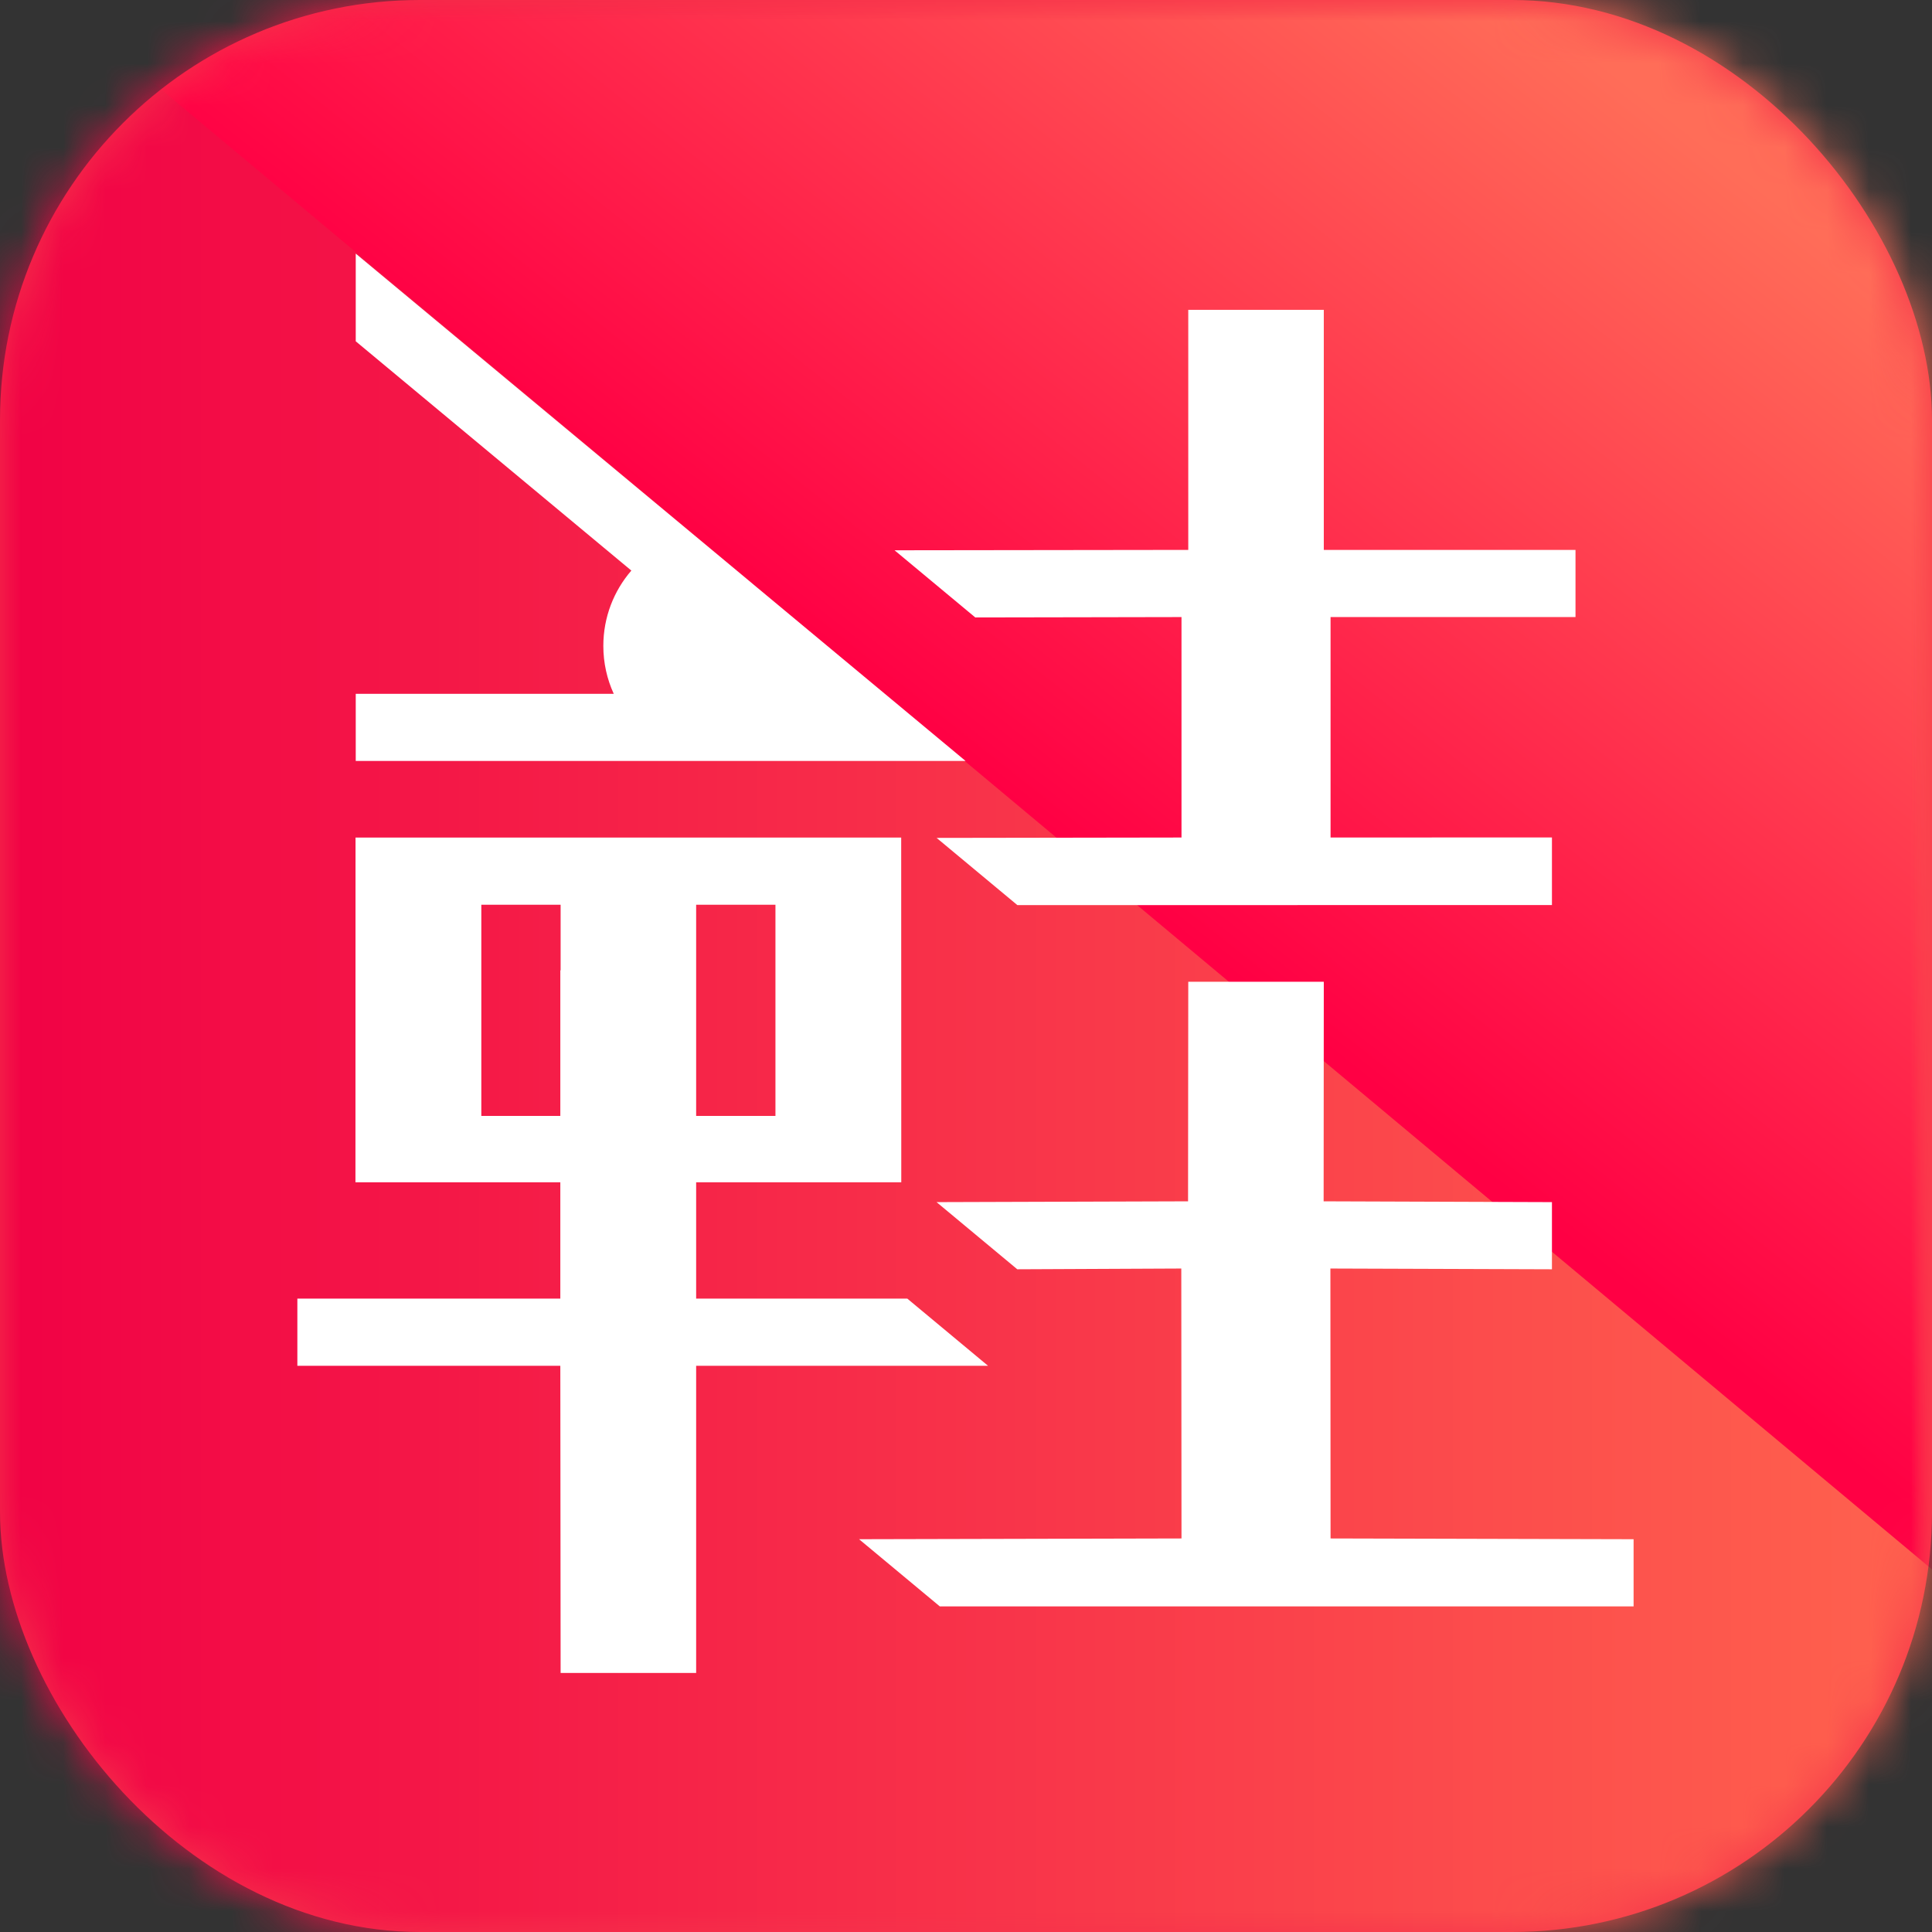 <?xml version="1.0" encoding="UTF-8"?>
<svg width="46px" height="46px" viewBox="0 0 46 46" version="1.1" xmlns="http://www.w3.org/2000/svg" xmlns:xlink="http://www.w3.org/1999/xlink">
    <rect x="0" y="0" width="46" height="46" fill="#333333" stroke="none"/>
    <!-- Generator: Sketch 42 (36781) - http://www.bohemiancoding.com/sketch -->
    <title>logo</title>
    <desc>Created with Sketch.</desc>
    <defs>
        <rect id="path-1" x="0" y="0" width="46" height="46" rx="10"></rect>
        <linearGradient x1="100%" y1="52.794%" x2="0%" y2="52.794%" id="linearGradient-3">
            <stop stop-color="#FF634E" offset="0%"></stop>
            <stop stop-color="#F10145" offset="100%"></stop>
        </linearGradient>
        <rect id="path-4" x="0" y="0" width="46" height="46"></rect>
        <linearGradient x1="87.998%" y1="9.504%" x2="50%" y2="50%" id="linearGradient-6">
            <stop stop-color="#FF6D58" offset="0%"></stop>
            <stop stop-color="#FF0044" offset="100%"></stop>
        </linearGradient>
    </defs>
    <g id="H5" stroke="none" stroke-width="1" fill="none" fill-rule="evenodd">
        <g id="1.1主编主页" transform="translate(-16, -73)">
            <g id="顶端bar" transform="translate(0, 64)">
                <g id="logo" transform="translate(16, 9)">
                    <mask id="mask-2" fill="white">
                        <use xlink:href="#path-1"></use>
                    </mask>
                    <use id="Mask" fill="#F5334A" xlink:href="#path-1"></use>
                    <g id="shoelives_icon" mask="url(#mask-2)">
                        <g id="bg">
                            <g id="Mask" fill-rule="nonzero" fill="url(#linearGradient-3)">
                                <rect id="path-2" x="0" y="0" width="46" height="46"></rect>
                            </g>
                            <g id="Rectangle-5-Clipped">
                                <mask id="mask-5" fill="white">
                                    <use xlink:href="#path-4"></use>
                                </mask>
                                <g id="path-2"></g>
                                <polygon id="Rectangle-5" fill="url(#linearGradient-6)" fill-rule="nonzero" mask="url(#mask-5)" points="1.289 0 46.064 0 46.064 37.42"></polygon>
                            </g>
                        </g>
                        <g id="logo" transform="translate(7.077, 6.015)" fill-rule="nonzero" fill="#FFFFFF">
                            <g id="Group" transform="translate(1.378, 0)">
                                <g id="Page-1" transform="translate(0.011, 0.023)">
                                    <path d="M14.524,12.08 L9.446,7.856 L9.447,7.856 L0.004,0 L0.004,2.088 L6.566,7.547 C6.151,8.027 5.899,8.655 5.899,9.341 C5.899,9.748 5.988,10.134 6.147,10.481 L0.004,10.481 L0.004,10.602 L0.004,12.08 L8.708,12.08 L14.524,12.08 Z" id="Fill-3"></path>
                                    <path d="M19.665,8.654 L19.665,13.903 L13.834,13.912 L15.757,15.512 L28.485,15.511 L28.485,13.901 L23.214,13.903 L23.214,8.654 L29.046,8.654 L29.046,7.055 L23.053,7.055 L23.053,1.339 L19.826,1.339 L19.826,7.055 C18.569,7.055 13.242,7.064 12.833,7.064 L14.755,8.663 C16.268,8.663 18.503,8.654 19.665,8.654" id="Fill-7"></path>
                                </g>
                            </g>
                            <path d="M6.271,17.089 L6.264,17.089 L6.264,20.555 L6.233,20.555 L4.383,20.555 L4.383,15.527 L6.233,15.527 L6.271,15.527 L6.271,17.089 Z M9.498,17.089 L9.498,15.527 L9.534,15.527 L11.386,15.527 L11.386,20.555 L9.534,20.555 L9.498,20.555 L9.498,17.089 Z M14.525,24.904 L9.498,24.904 L9.498,22.134 L9.547,22.134 L14.382,22.134 L14.38,13.927 L1.388,13.927 C1.388,13.927 1.386,21.608 1.386,22.099 L1.386,22.134 L6.229,22.134 L6.264,22.134 L6.264,24.904 L0.003,24.904 L0.003,26.504 L6.264,26.504 L6.271,33.817 L9.498,33.817 L9.498,26.504 L16.448,26.504 L14.525,24.904 Z" id="Fill-1"></path>
                            <polygon id="Fill-5" points="24.603 30.615 24.599 24.188 29.874 24.206 29.874 22.607 24.438 22.588 24.442 17.36 21.215 17.36 21.21 22.588 15.222 22.607 17.144 24.206 21.049 24.188 21.054 30.615 13.377 30.633 15.3 32.233 31.818 32.233 31.818 30.633"></polygon>
                        </g>
                    </g>
                </g>
            </g>
        </g>
    </g>
</svg>